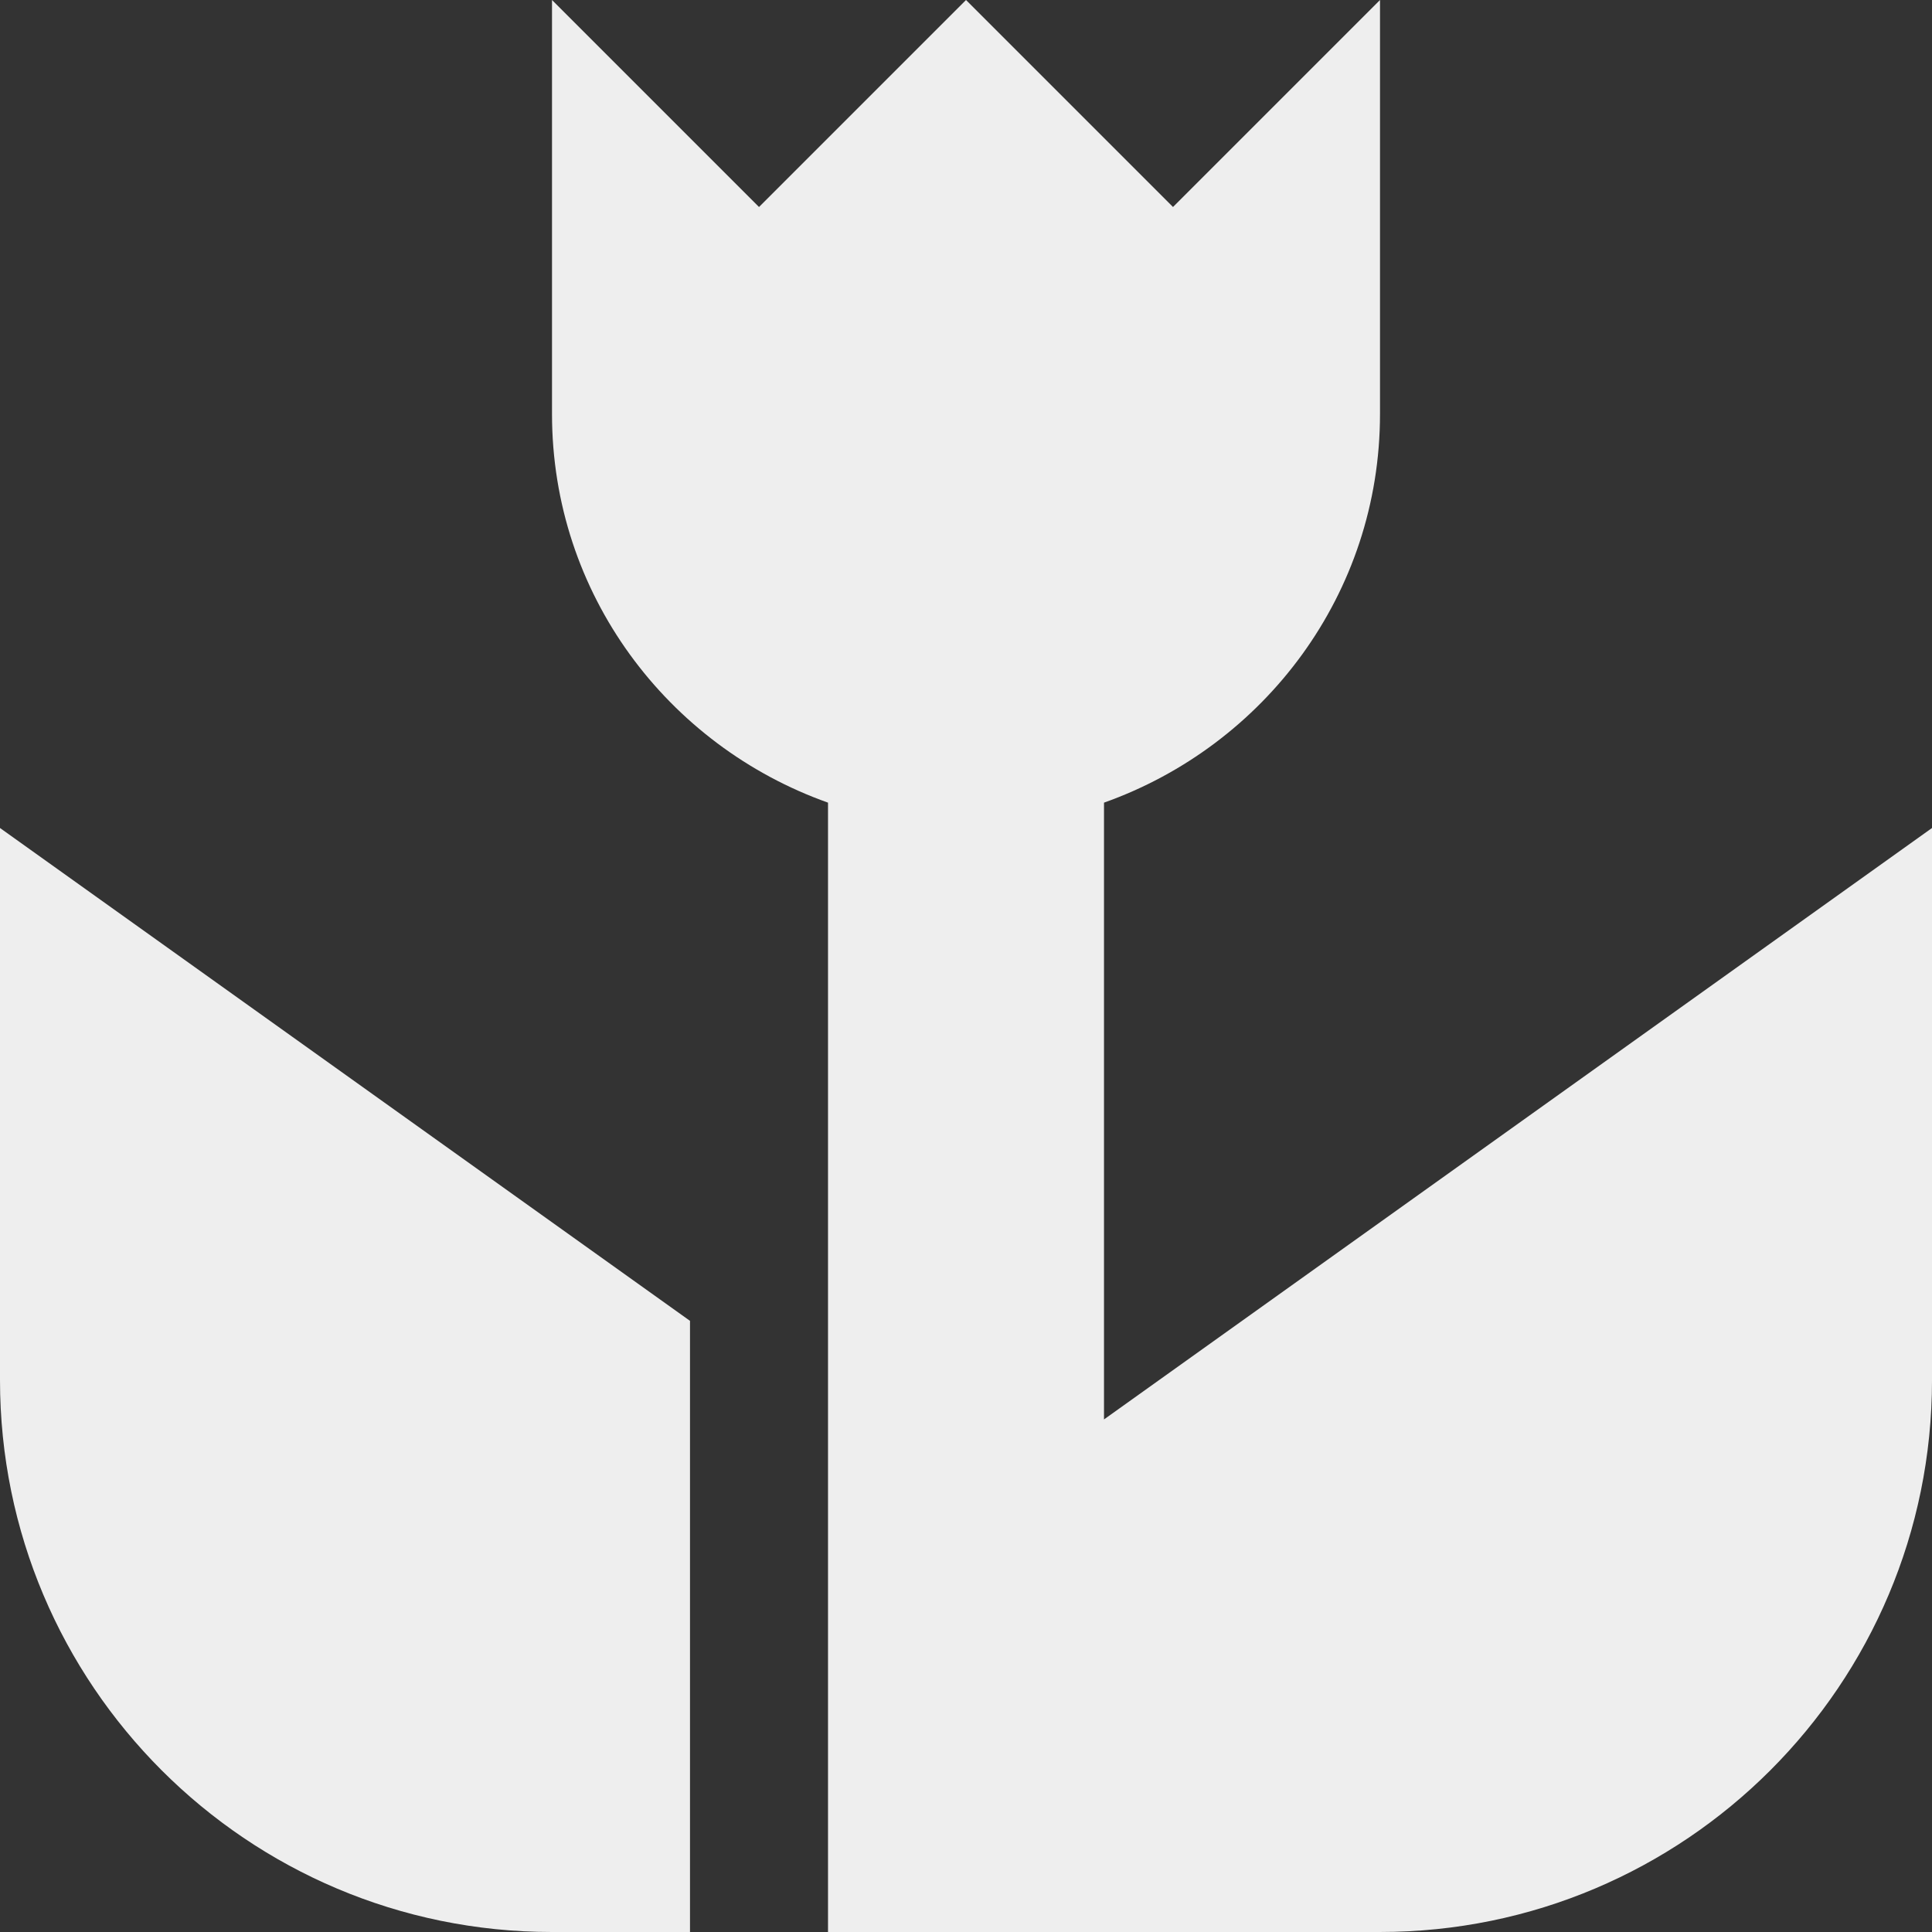 <svg fill='#eeeeee' id="Capa_1" enable-background="new 0 0 427.412 427.412" height="512" viewBox="0 0 427.412 427.412" width="512" xmlns="http://www.w3.org/2000/svg"><rect x="0" y="0" width="427.412" height="427.412" fill="#333333" stroke="none"/><path d="m0 305.294c0 67.443 54.673 122.118 122.118 122.118h30.529v-135.202l-152.647-109.033z"/><path d="m244.235 314.016v-136.448c35.492-12.617 61.059-46.159 61.059-85.979v-91.589l-45.794 45.794-45.794-45.794-45.794 45.794-45.794-45.794v91.588c0 39.82 25.567 73.363 61.059 85.979v249.844h122.118c67.445 0 122.118-54.675 122.118-122.118v-122.117c-.001 0-183.178 130.841-183.178 130.84z"/></svg>